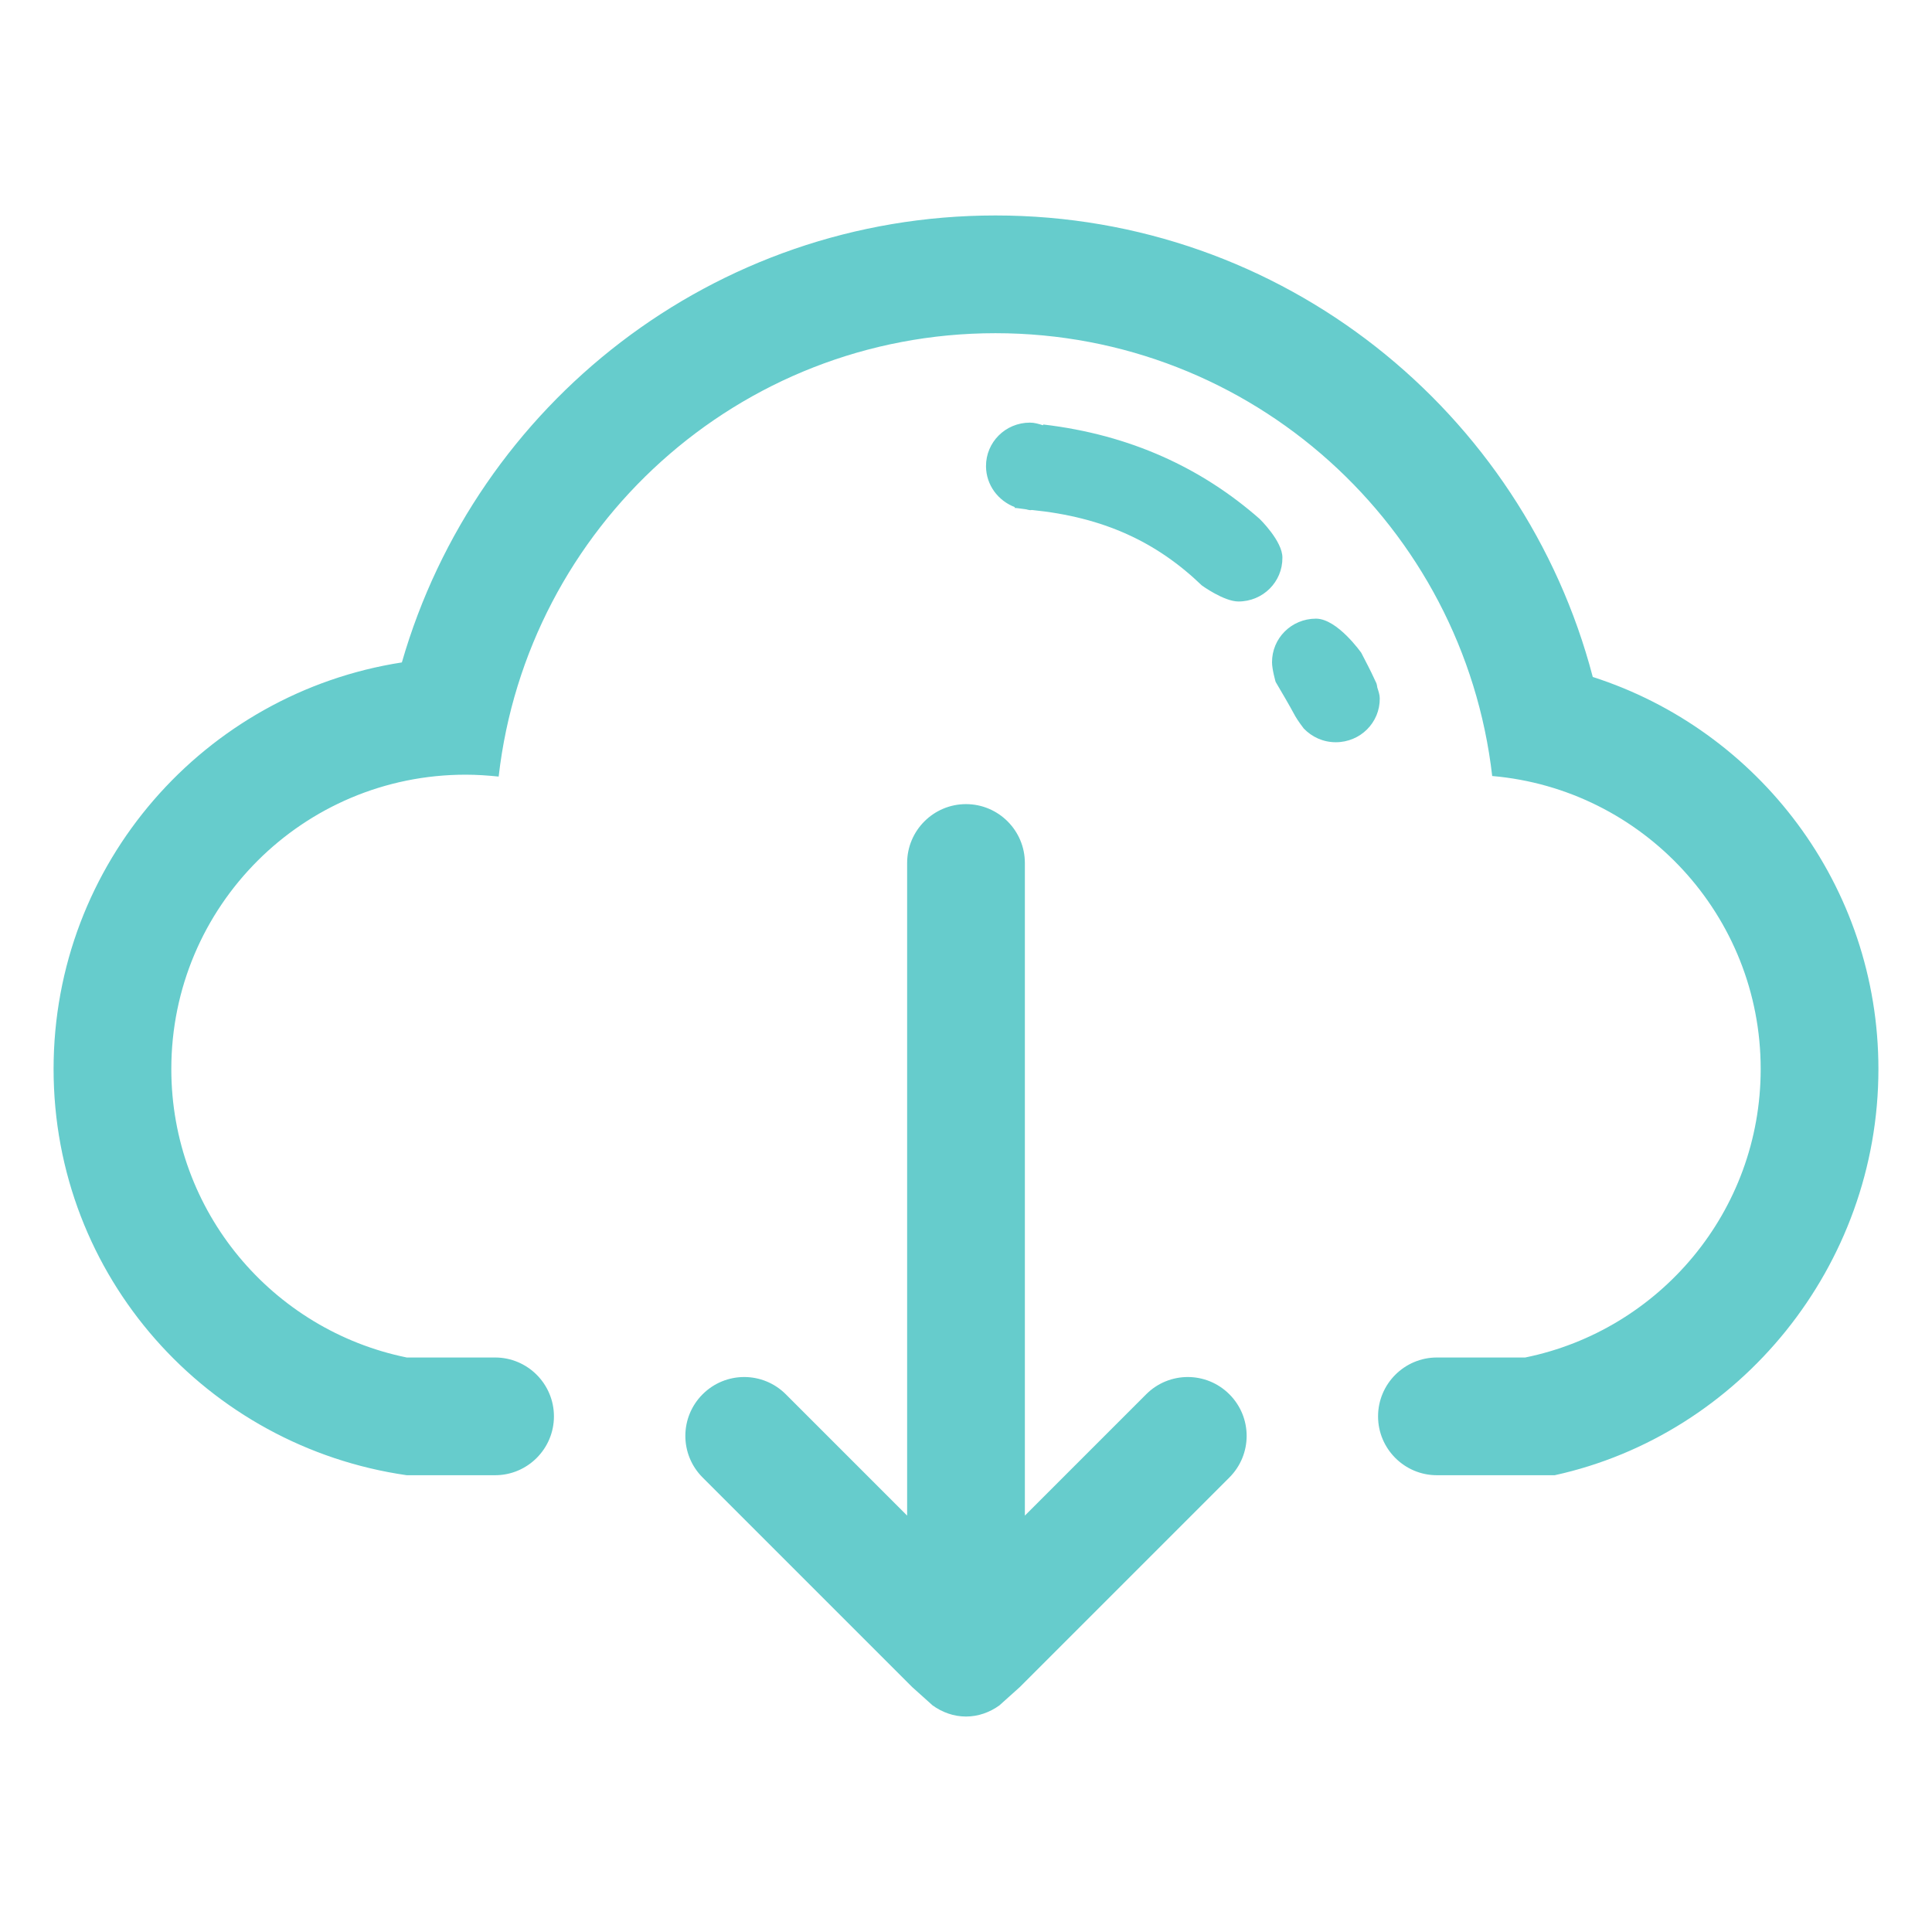 <?xml version="1.0" standalone="no"?><!DOCTYPE svg PUBLIC "-//W3C//DTD SVG 1.1//EN" "http://www.w3.org/Graphics/SVG/1.1/DTD/svg11.dtd"><svg t="1506403506429" class="icon" style="" viewBox="0 0 1024 1024" version="1.1" xmlns="http://www.w3.org/2000/svg" p-id="17795" xmlns:xlink="http://www.w3.org/1999/xlink" width="48" height="48"><defs><style type="text/css"></style></defs><path d="M607.5 739l-64.3 64.3V457.4c0-17.2-14-31.2-31.2-31.2s-31.2 14-31.2 31.2v345.9L416.5 739c-12.2-12.2-31.9-12.2-44.1 0-12.2 12.2-12.2 31.9 0 44.1l108.4 108.4 2.7 2.7 10.8 9.7c5 3.6 11.1 5.9 17.7 5.9s12.7-2.3 17.7-5.9l10.8-9.7 2.7-2.7 108.4-108.4c12.2-12.2 12.2-31.9 0-44.1-12.2-12.2-31.9-12.2-44.1 0z m60.1-464c-30.5-26.8-68.4-44.6-114.6-50l-0.2 0.4c-2.2-0.7-4.5-1.4-6.9-1.4-13 0-23.4 10.4-23.3 23.2 0.1 9.9 6.4 18.2 15.3 21.6l-0.2 0.4c2 0.1 3.8 0.5 5.8 0.7 0.9 0.1 1.7 0.5 2.7 0.5 0.2 0 0.4-0.1 0.7-0.1 38 3.8 66.1 16.9 90.1 40 0 0 11.7 8.5 19.4 8.5 13 0 23.4-10.4 23.3-23.2 0.1-8.8-12.1-20.6-12.1-20.6z m176.6 83.8c-36.8-140.6-164.4-244.6-316.6-244.6-149.4 0-275.2 100.1-314.6 236.9C108.5 367.3 28.4 457.5 28.4 566.6c0 110 81.4 200.1 187.2 215.3h46.8c17.2 0 31.2-14 31.2-31.2s-14-31.2-31.2-31.2h-46.8C144.4 705 90.8 642.1 90.8 566.6c0-86.2 69.8-156 156-156 5.9 0 11.7 0.4 17.5 1 15.1-132.2 127.1-235 263.3-235 136.1 0 248.1 102.6 263.3 234.7 79.7 6.9 142.3 73.8 142.3 155.3 0 75.5-53.6 138.4-124.8 152.9h-46.8c-17.2 0-31.2 14-31.2 31.2s14 31.2 31.2 31.2H824c98.1-21.5 171.6-110.8 171.6-215.3 0-97.2-63.6-179.6-151.4-207.8zM730 364.4s-0.2-1.6-0.5-2.3c-0.3-0.7-0.6-1.3-0.9-1.9-2.2-4.9-4.7-9.5-7.1-14.2 0 0-12.7-18.1-24-18.1-13 0-23.4 10.4-23.3 23.2 0 3.7 1.9 10.3 1.9 10.3 3.4 5.8 6.8 11.5 10.2 17.8 0 0.1 0.1 0.1 0.1 0.2 1.3 2.4 4.6 6.7 4.6 6.7 4.3 4.5 10.3 7.3 17 7.3 13 0 23.4-10.4 23.3-23.2 0-2-0.7-3.9-1.3-5.8z" fill="#66cccc" p-id="17796"></path></svg>